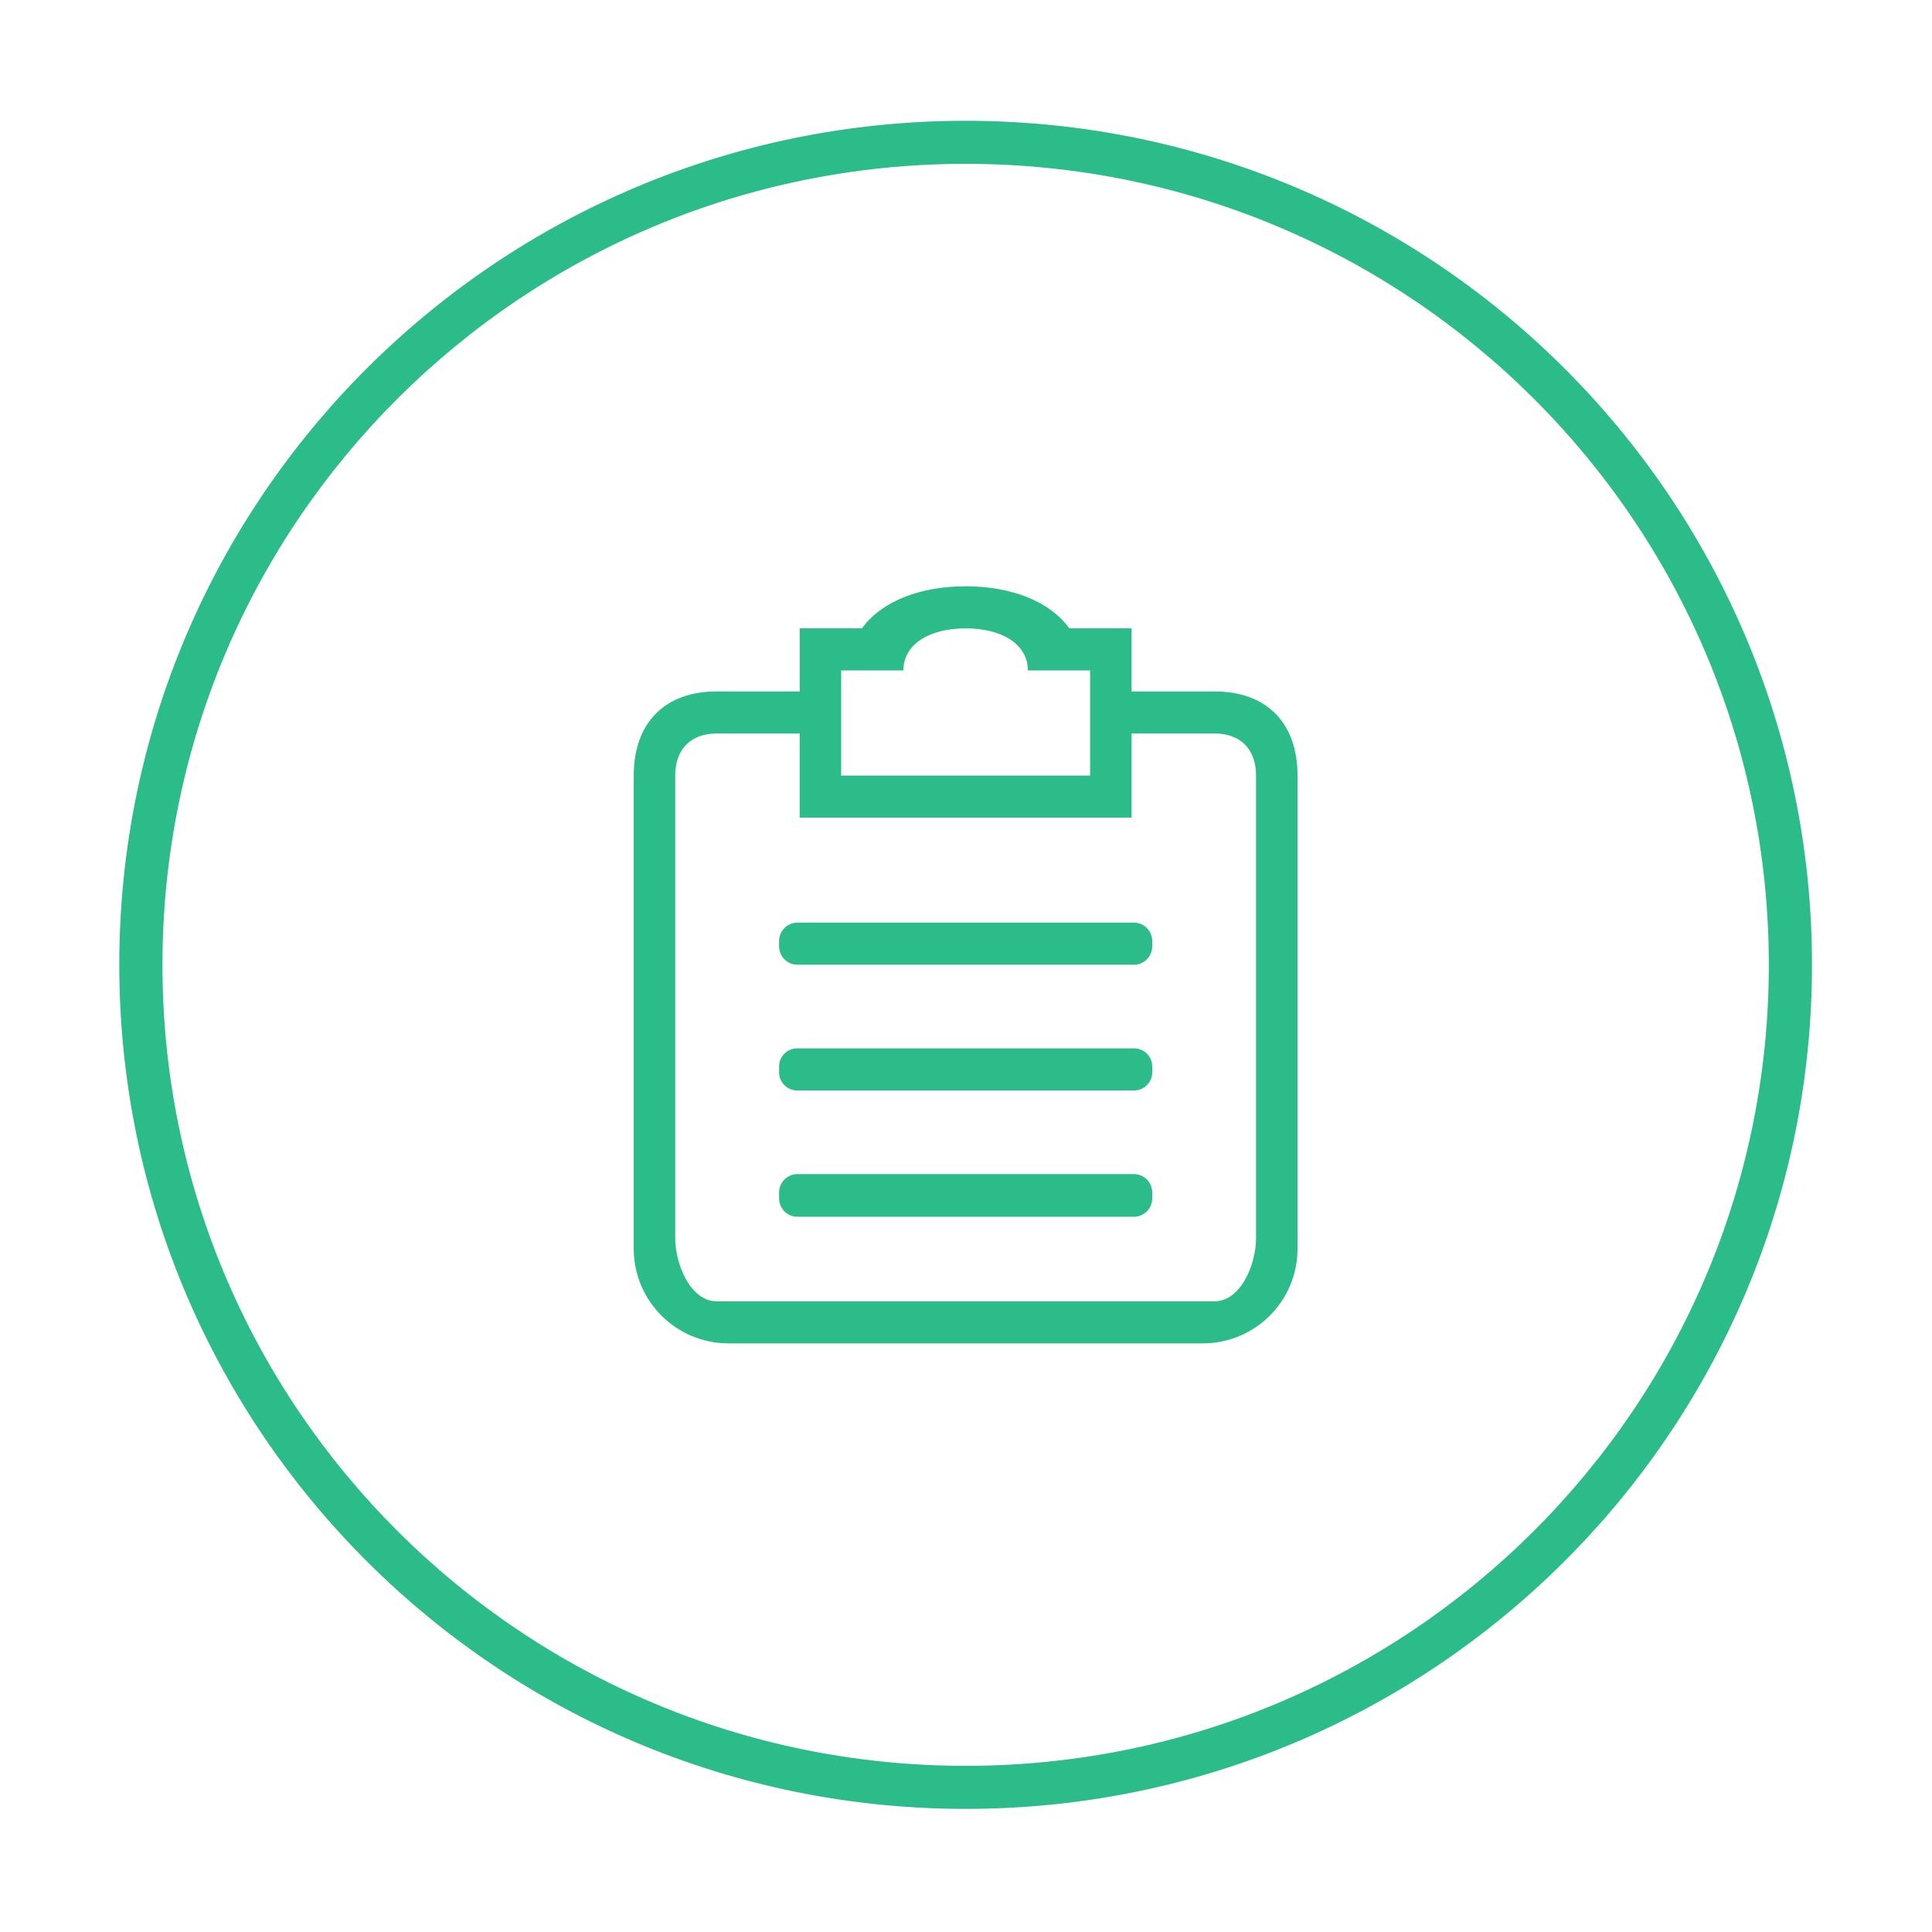 <svg t="1717474065259" class="icon" viewBox="0 0 1024 1024" version="1.1" xmlns="http://www.w3.org/2000/svg" p-id="5499" width="200" height="200">
   <path d="M511.81 64.024c-247.744 0-448.582 200.291-448.582 447.361s200.837 447.361 448.582 447.361 448.582-200.291 448.582-447.361S759.554 64.024 511.81 64.024zM511.81 935.931c-235.11 0-425.705-190.076-425.705-424.546S276.7 86.839 511.81 86.839s425.705 190.076 425.705 424.546S746.919 935.931 511.81 935.931z" p-id="5500" fill="#2bbc8a"></path>
   <path d="M601.098 555.651l-178.557 0c-5.306 0-9.608 4.302-9.608 9.61l0 3.099c0 5.306 4.302 9.607 9.608 9.607l178.557 0c5.307 0 9.608-4.301 9.608-9.607l0-3.099C610.706 559.953 606.405 555.651 601.098 555.651z" p-id="5501" fill="#2bbc8a"></path>
   <path d="M600.951 622.289 422.69 622.289c-5.388 0-9.755 4.368-9.755 9.755l0 3.109c0 5.39 4.367 9.757 9.755 9.757L600.951 644.91c5.388 0 9.755-4.367 9.755-9.757l0-3.109C610.706 626.657 606.339 622.289 600.951 622.289z" p-id="5502" fill="#2bbc8a"></path>
   <path d="M643.747 366.476l-43.979 0 0-33.437-32.983 0c-10.884-14.926-31.78-22.292-54.973-22.292-23.195 0-44.09 7.366-54.973 22.292l-32.983 0 0 33.437-43.98 0c-27.756 0-43.978 16.892-43.978 44.592l0 250.798c0 27.7 22.504 50.157 50.262 50.157L637.462 712.023c27.758 0 50.262-22.457 50.262-50.157L687.724 411.067C687.724 383.367 671.504 366.476 643.747 366.476zM445.841 355.335l32.985 0c0-13.852 13.703-22.295 32.983-22.295 19.279 0 32.983 8.442 32.983 22.295l32.984 0 0 55.732L445.841 411.067 445.841 355.335zM665.735 656.286c0 13.852-8.11 33.444-21.989 33.444L379.873 689.73c-13.878 0-21.989-19.59-21.989-33.444L357.884 411.067c0-13.85 8.111-22.296 21.989-22.296l43.98 0 0 44.584 175.915 0 0-44.584 43.979 0c13.879 0 21.989 8.445 21.989 22.296L665.734 656.286z" p-id="5503" fill="#2bbc8a"></path>
   <path d="M600.951 489.014 422.69 489.014c-5.388 0-9.755 4.367-9.755 9.755l0 2.804c0 5.389 4.367 9.756 9.755 9.756L600.951 511.33c5.388 0 9.755-4.367 9.755-9.756l0-2.804C610.706 493.382 606.339 489.014 600.951 489.014z" p-id="5504" fill="#2bbc8a"></path>
</svg>